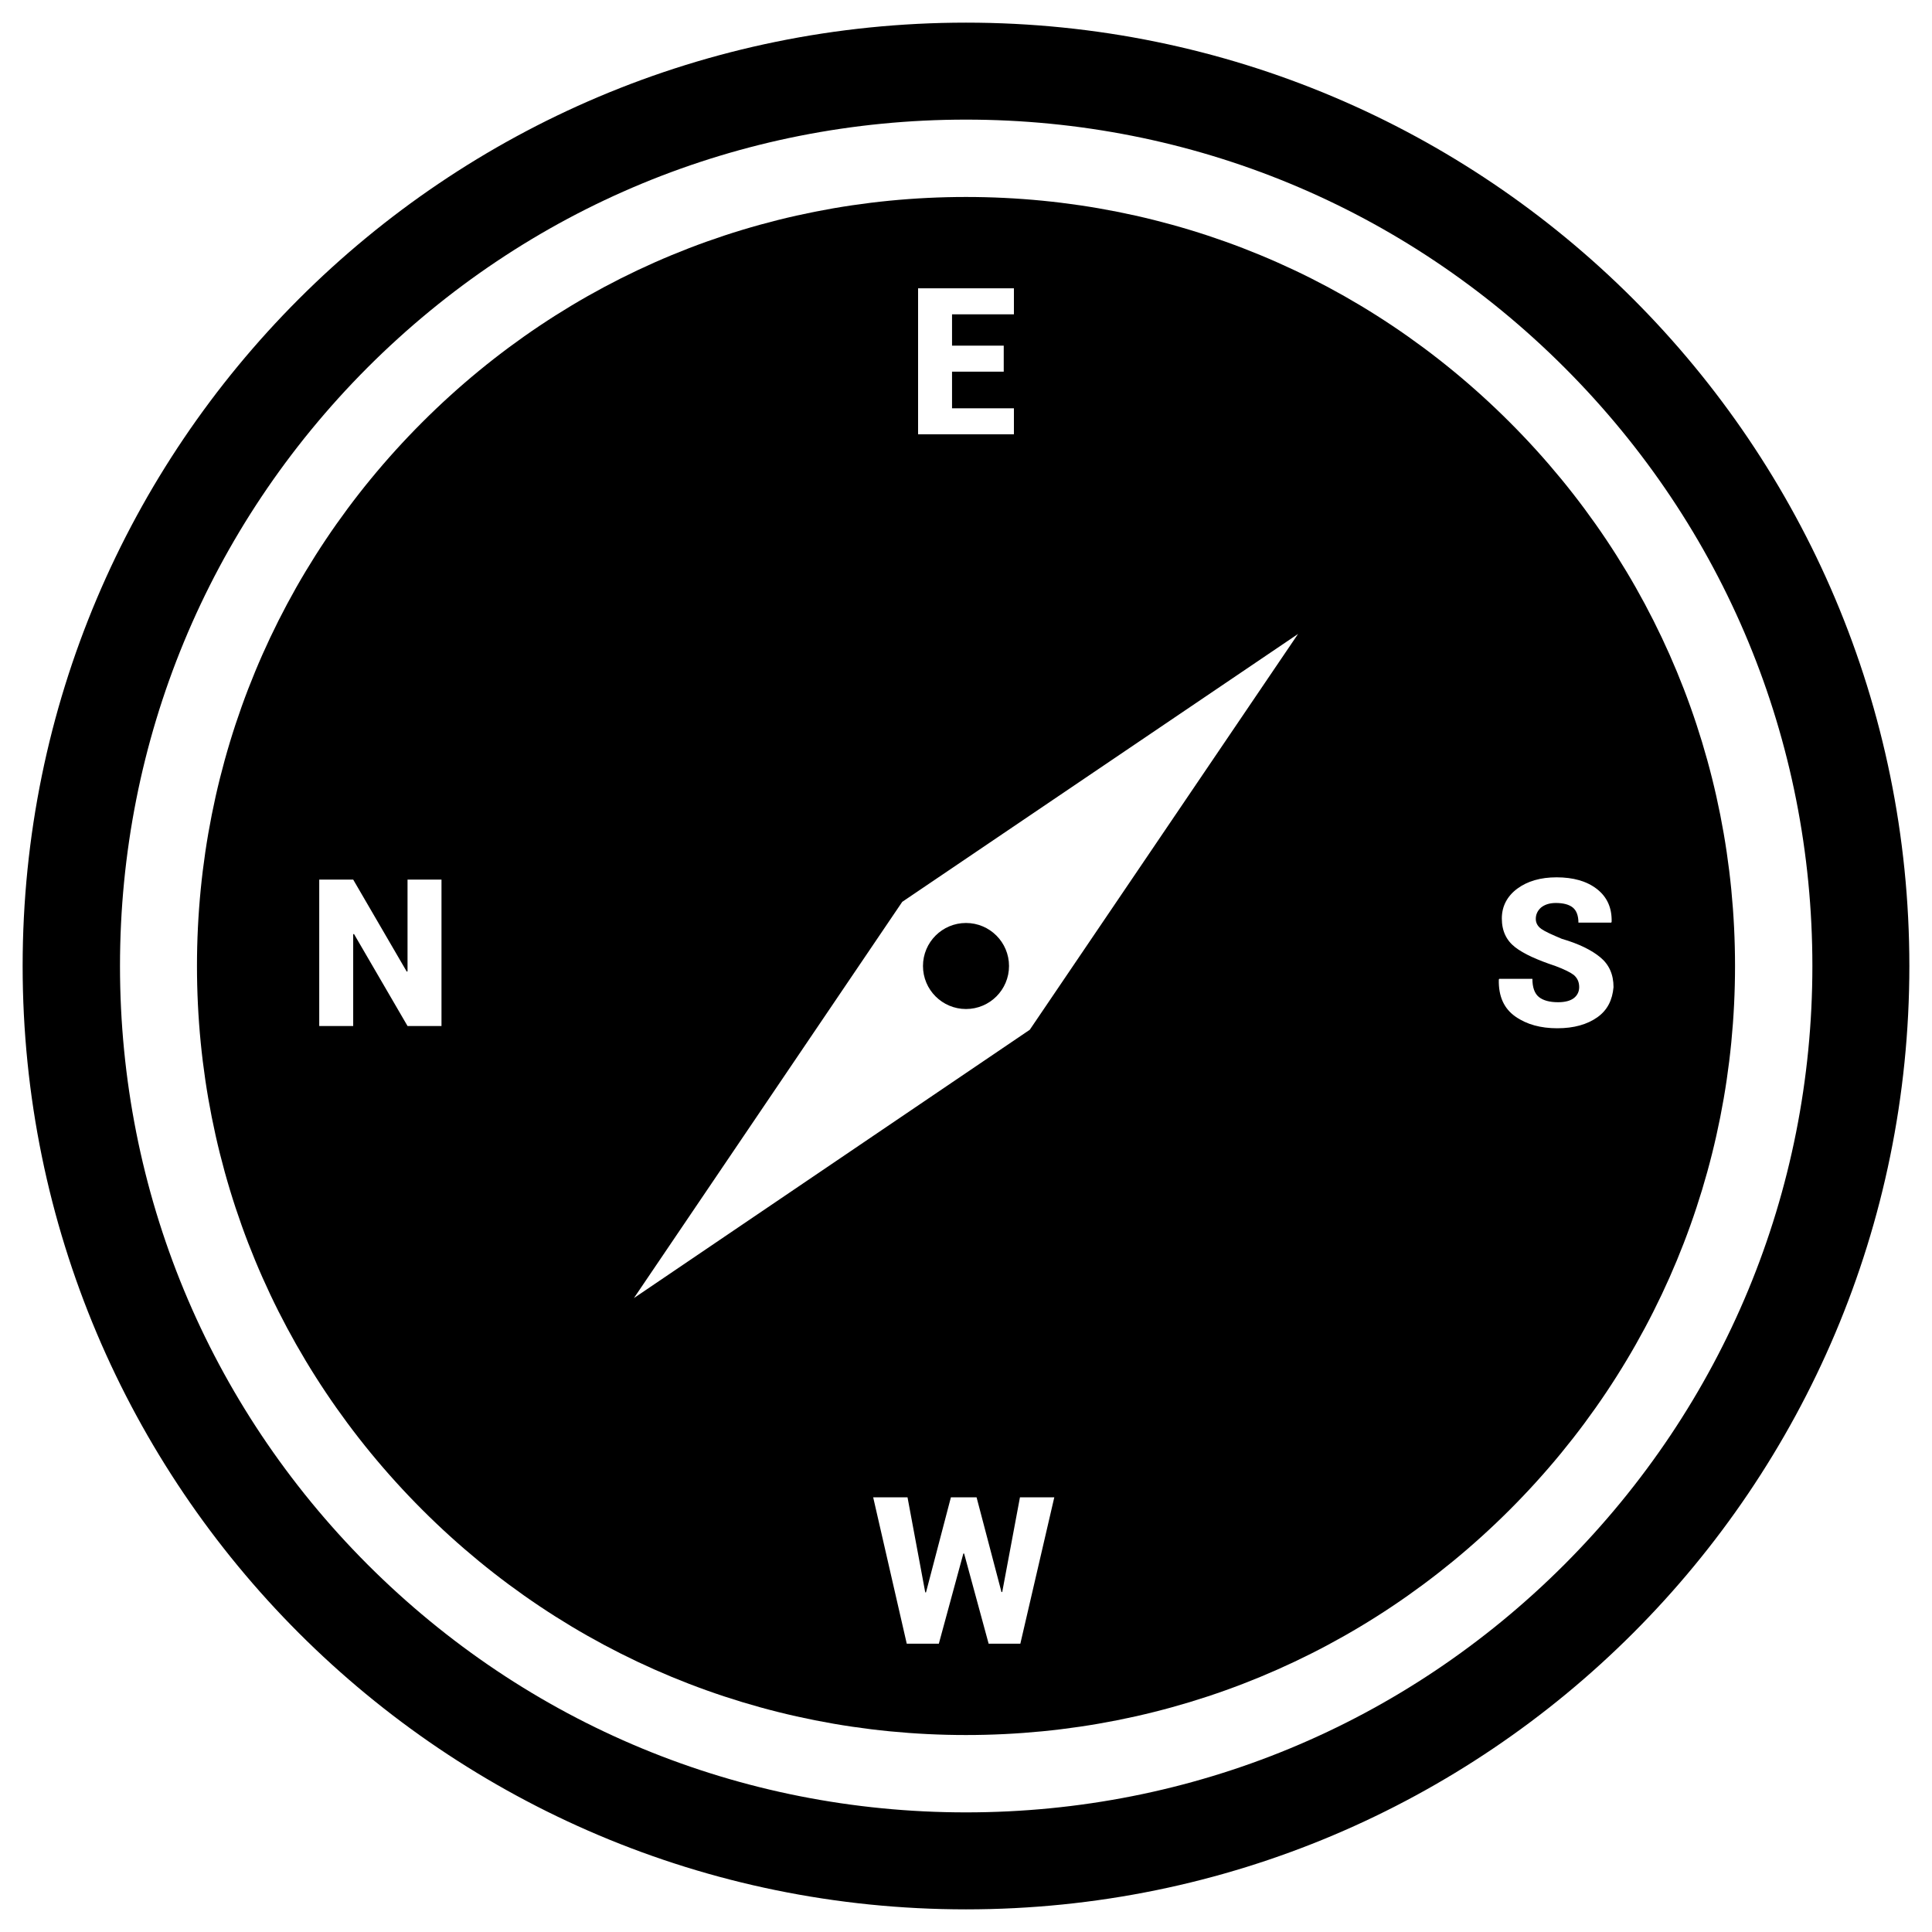 <?xml version="1.0" ?><svg id="Layer_1" style="enable-background:new 0 0 512 512;" version="1.1" viewBox="0 0 512 512" xml:space="preserve" xmlns="http://www.w3.org/2000/svg" xmlns:xlink="http://www.w3.org/1999/xlink"><g id="XMLID_345_"><path d="M256,256" id="XMLID_358_"/><g id="XMLID_347_"><path d="M256,6C117.9,6,6,117.9,6,256s111.9,250,250,250c138.1,0,250-111.9,250-250S394.1,6,256,6z M414.6,414.6    c-42.4,42.4-98.7,65.7-158.6,65.7s-116.2-23.3-158.6-65.7C55.1,372.2,31.8,315.9,31.8,256S55.1,139.8,97.4,97.4    c42.4-42.4,98.7-65.7,158.6-65.7s116.2,23.3,158.6,65.7c42.4,42.4,65.7,98.7,65.7,158.6S456.9,372.2,414.6,414.6z" id="XMLID_355_"/><path d="M400.1,111.9C361.6,73.4,310.4,52.2,256,52.2c-54.4,0-105.6,21.2-144.1,59.7    C73.4,150.4,52.2,201.6,52.2,256s21.2,105.6,59.7,144.1c38.5,38.5,89.7,59.7,144.1,59.7c54.4,0,105.6-21.2,144.1-59.7    c38.5-38.5,59.7-89.7,59.7-144.1S438.6,150.4,400.1,111.9z M243.3,76.4h25.4v6.9h-16.4v8.3h13.7v6.9h-13.7v9.7h16.4v6.9h-25.4    V76.4z M117,271.9h-9l-14.2-24.4l-0.2,0.1v24.3h-9v-38.8h9l14.2,24.4l0.2-0.1v-24.3h9V271.9z M270.4,435.6H262l-6.5-23.9h-0.2    l-6.5,23.9h-8.5l-8.9-38.8h9.1l4.7,25.2l0.2,0l6.6-25.2h6.8l6.6,25.1h0.2l4.7-25.1h9.1L270.4,435.6z M272.9,272.9L168,344    l71.1-105L344,168L272.9,272.9z M423.3,269.6c-2.7,1.9-6.2,2.9-10.6,2.9c-4.4,0-8.1-1-11.1-3.1c-3-2.1-4.5-5.3-4.4-9.8l0.1-0.2    h8.8c0,2.3,0.6,3.9,1.7,4.8c1.1,0.9,2.8,1.4,5.1,1.4c1.9,0,3.3-0.4,4.2-1.1c0.9-0.7,1.4-1.7,1.4-2.9c0-1.4-0.5-2.4-1.4-3.2    c-0.9-0.7-2.5-1.5-4.9-2.4c-4.8-1.6-8.4-3.2-10.7-5c-2.3-1.8-3.5-4.3-3.5-7.6c0-3.2,1.4-5.9,4.1-7.9c2.7-2,6.2-3,10.4-3    c4.4,0,8,1,10.7,3.1c2.7,2.1,4,5,3.9,8.7l-0.1,0.2h-8.7c0-1.8-0.5-3.2-1.5-4c-1-0.8-2.5-1.2-4.5-1.2c-1.6,0-2.9,0.4-3.9,1.2    c-0.9,0.8-1.4,1.8-1.4,3c0,1.1,0.5,2,1.5,2.7c1,0.7,2.8,1.5,5.4,2.6c4.5,1.3,7.9,3,10.2,4.9c2.3,1.9,3.5,4.5,3.5,7.9    C427.3,265,426,267.7,423.3,269.6z" id="XMLID_348_"/></g><circle cx="256" cy="256" id="XMLID_346_" r="11.4"/></g></svg>
